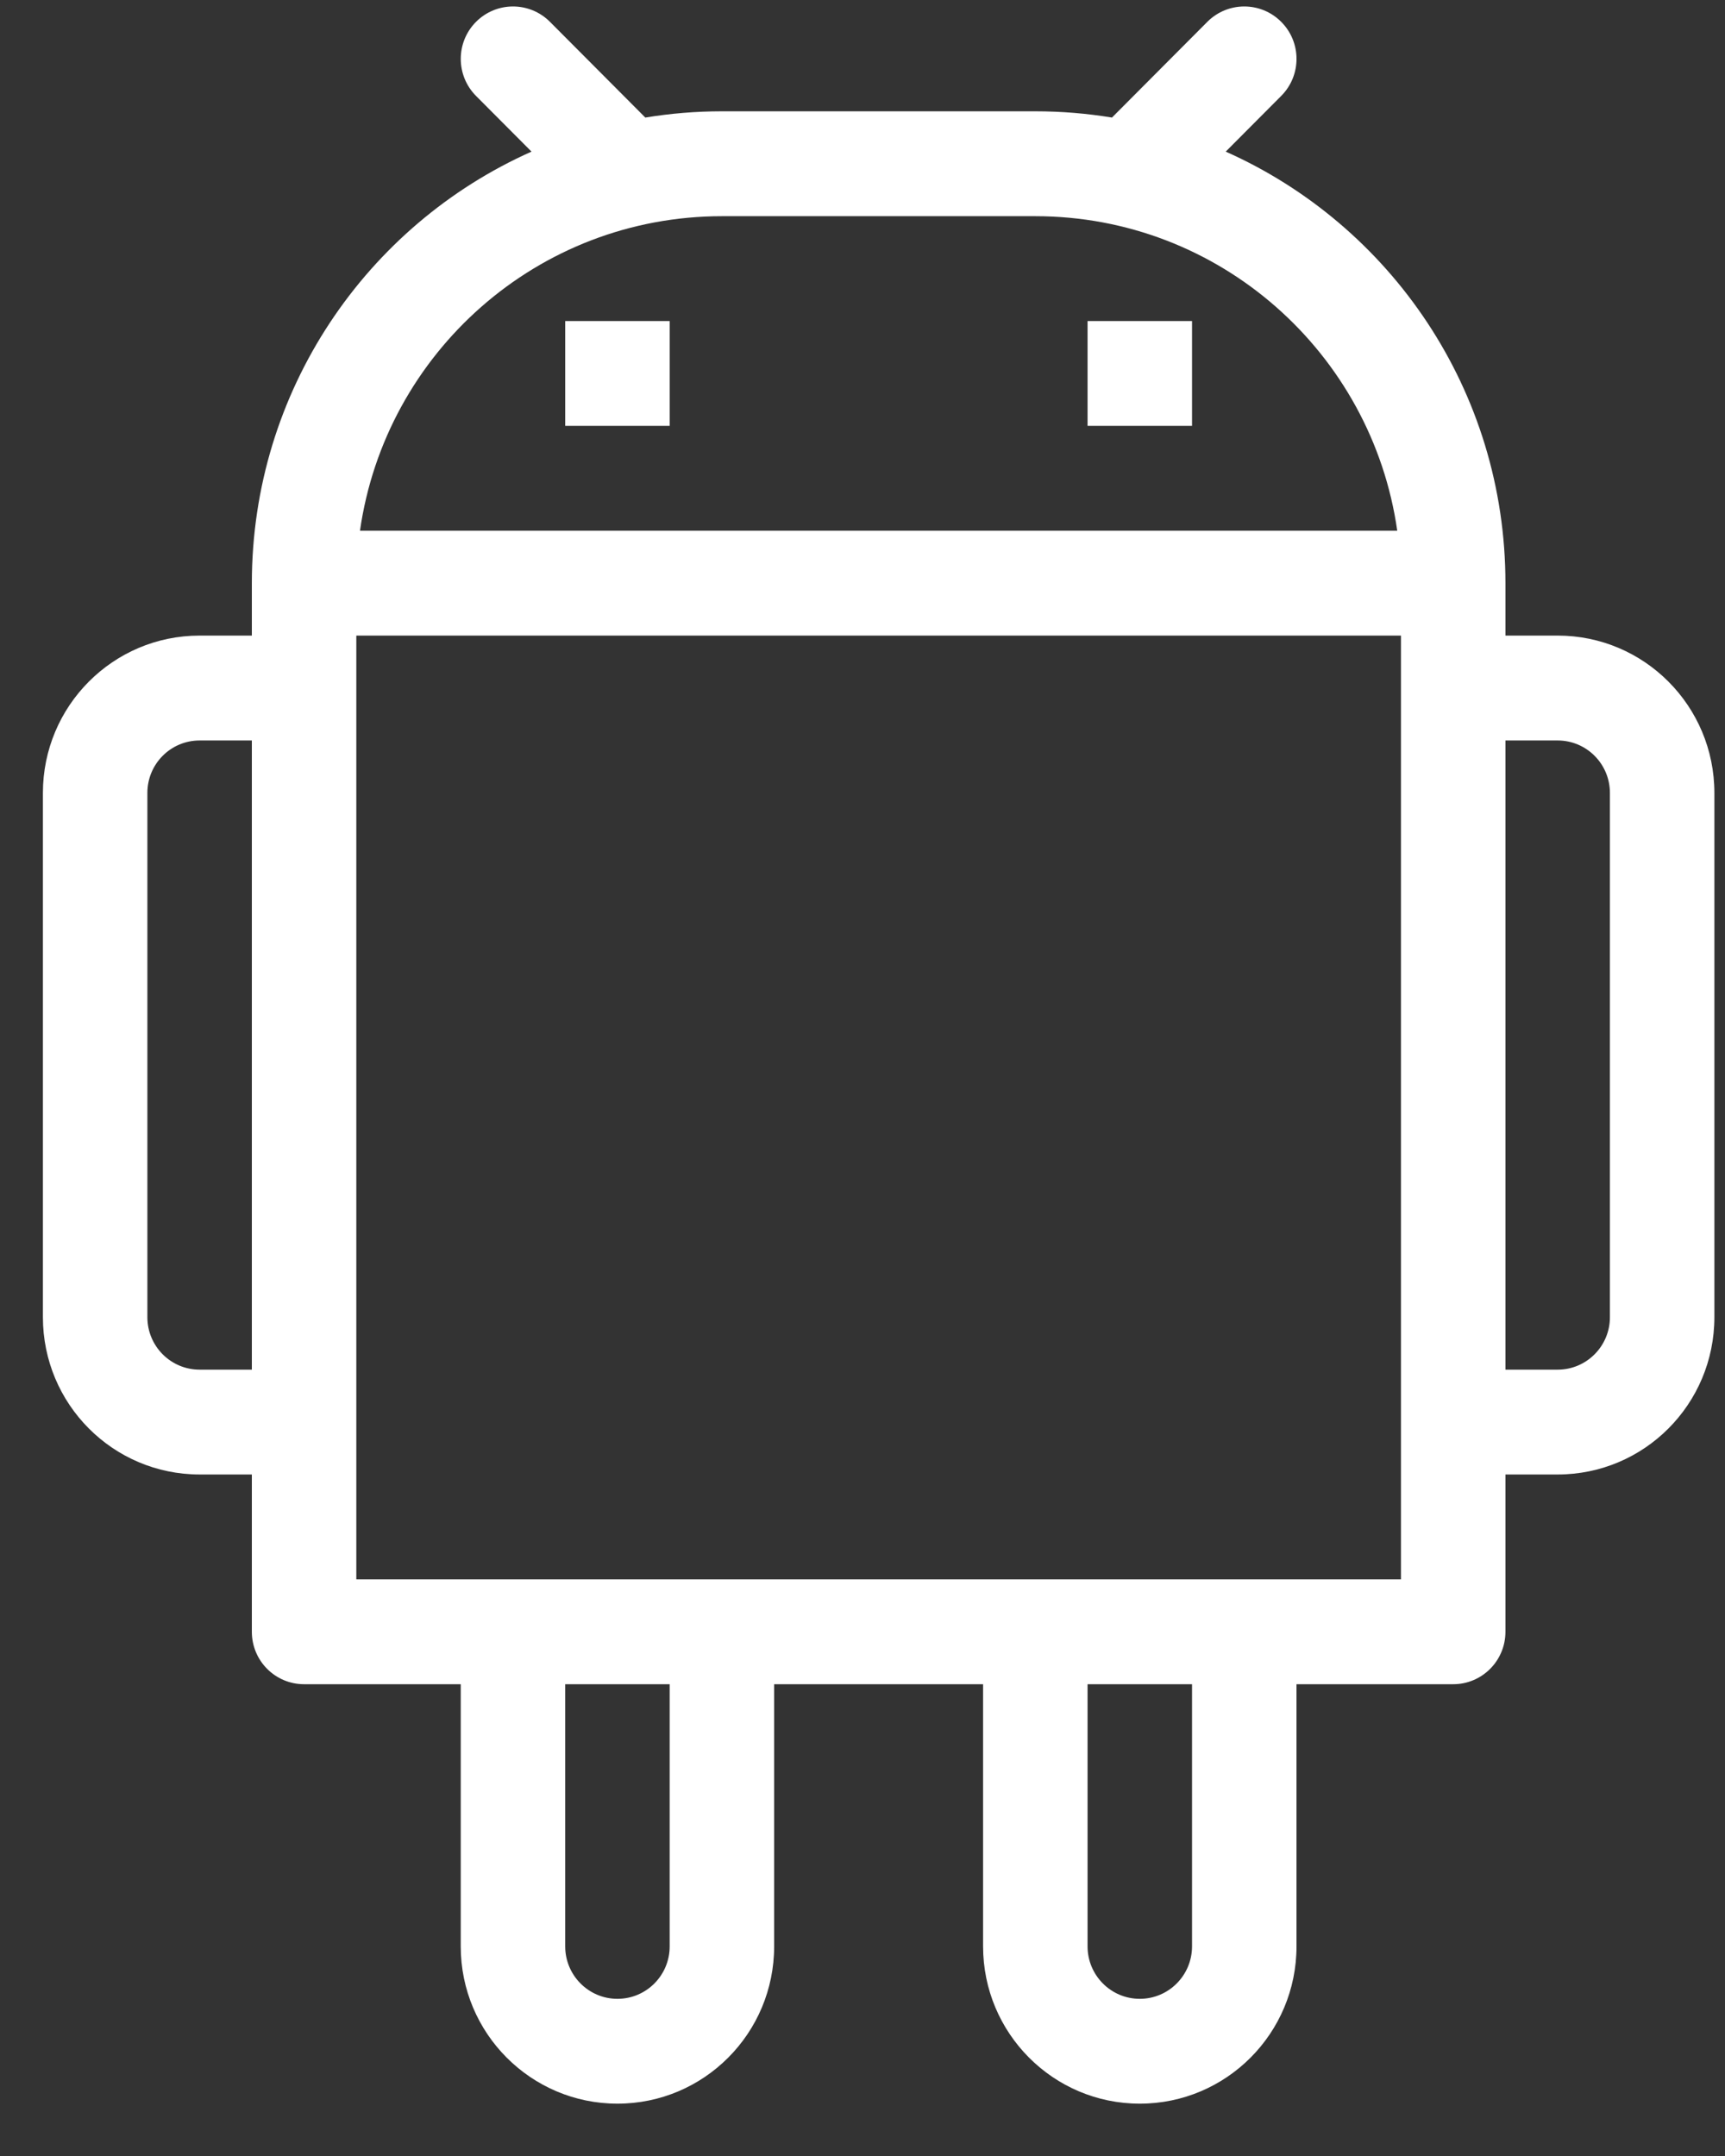 <svg width="32" height="40" viewBox="0 0 32 40" fill="none" xmlns="http://www.w3.org/2000/svg">
<rect x="0" y="0" width="32" height="40" fill="#333333" stroke="none"/>
<path fill-rule="evenodd" clip-rule="evenodd" d="M22.738 2.813C25.795 4.174 27.927 7.247 27.927 10.82V11.792H28.896C30.502 11.792 31.803 13.099 31.803 14.711V24.438C31.803 26.05 30.502 27.356 28.896 27.356H27.927V30.274C27.927 30.812 27.493 31.247 26.958 31.247H24.051V36.111C24.051 37.722 22.75 39.029 21.144 39.029C19.539 39.029 18.237 37.722 18.237 36.111V31.247H14.361V36.111C14.361 37.722 13.06 39.029 11.454 39.029C9.849 39.029 8.547 37.722 8.547 36.111V31.247H5.641C5.105 31.247 4.672 30.812 4.672 30.274V27.356H3.703C2.097 27.356 0.796 26.05 0.796 24.438V14.711C0.796 13.099 2.097 11.792 3.703 11.792H4.672V10.82C4.672 7.247 6.804 4.174 9.86 2.813L8.831 1.78C8.453 1.4 8.453 0.784 8.831 0.405C9.21 0.025 9.823 0.025 10.202 0.405L11.971 2.181C12.434 2.105 12.908 2.065 13.392 2.065H19.206C19.69 2.065 20.165 2.105 20.628 2.181L22.397 0.405C22.776 0.025 23.389 0.025 23.767 0.405C24.146 0.784 24.146 1.4 23.767 1.78L22.738 2.813ZM20.175 31.247V36.111C20.175 36.648 20.609 37.084 21.144 37.084C21.679 37.084 22.113 36.648 22.113 36.111V31.247H20.175ZM10.485 31.247H12.423V36.111C12.423 36.648 11.99 37.084 11.454 37.084C10.919 37.084 10.485 36.648 10.485 36.111V31.247ZM4.672 13.738H3.703C3.167 13.738 2.734 14.173 2.734 14.711V24.438C2.734 24.975 3.167 25.411 3.703 25.411H4.672V13.738ZM27.927 25.411V13.738H28.896C29.431 13.738 29.865 14.173 29.865 14.711V24.438C29.865 24.975 29.431 25.411 28.896 25.411H27.927ZM6.678 9.847H25.92C25.45 6.547 22.623 4.011 19.206 4.011H13.392C9.975 4.011 7.148 6.547 6.678 9.847ZM12.423 5.956H10.485V7.901H12.423V5.956ZM20.175 5.956H22.113V7.901H20.175V5.956ZM6.61 29.302V11.792H25.989V29.302H6.61Z" fill="white"/>
</svg>

